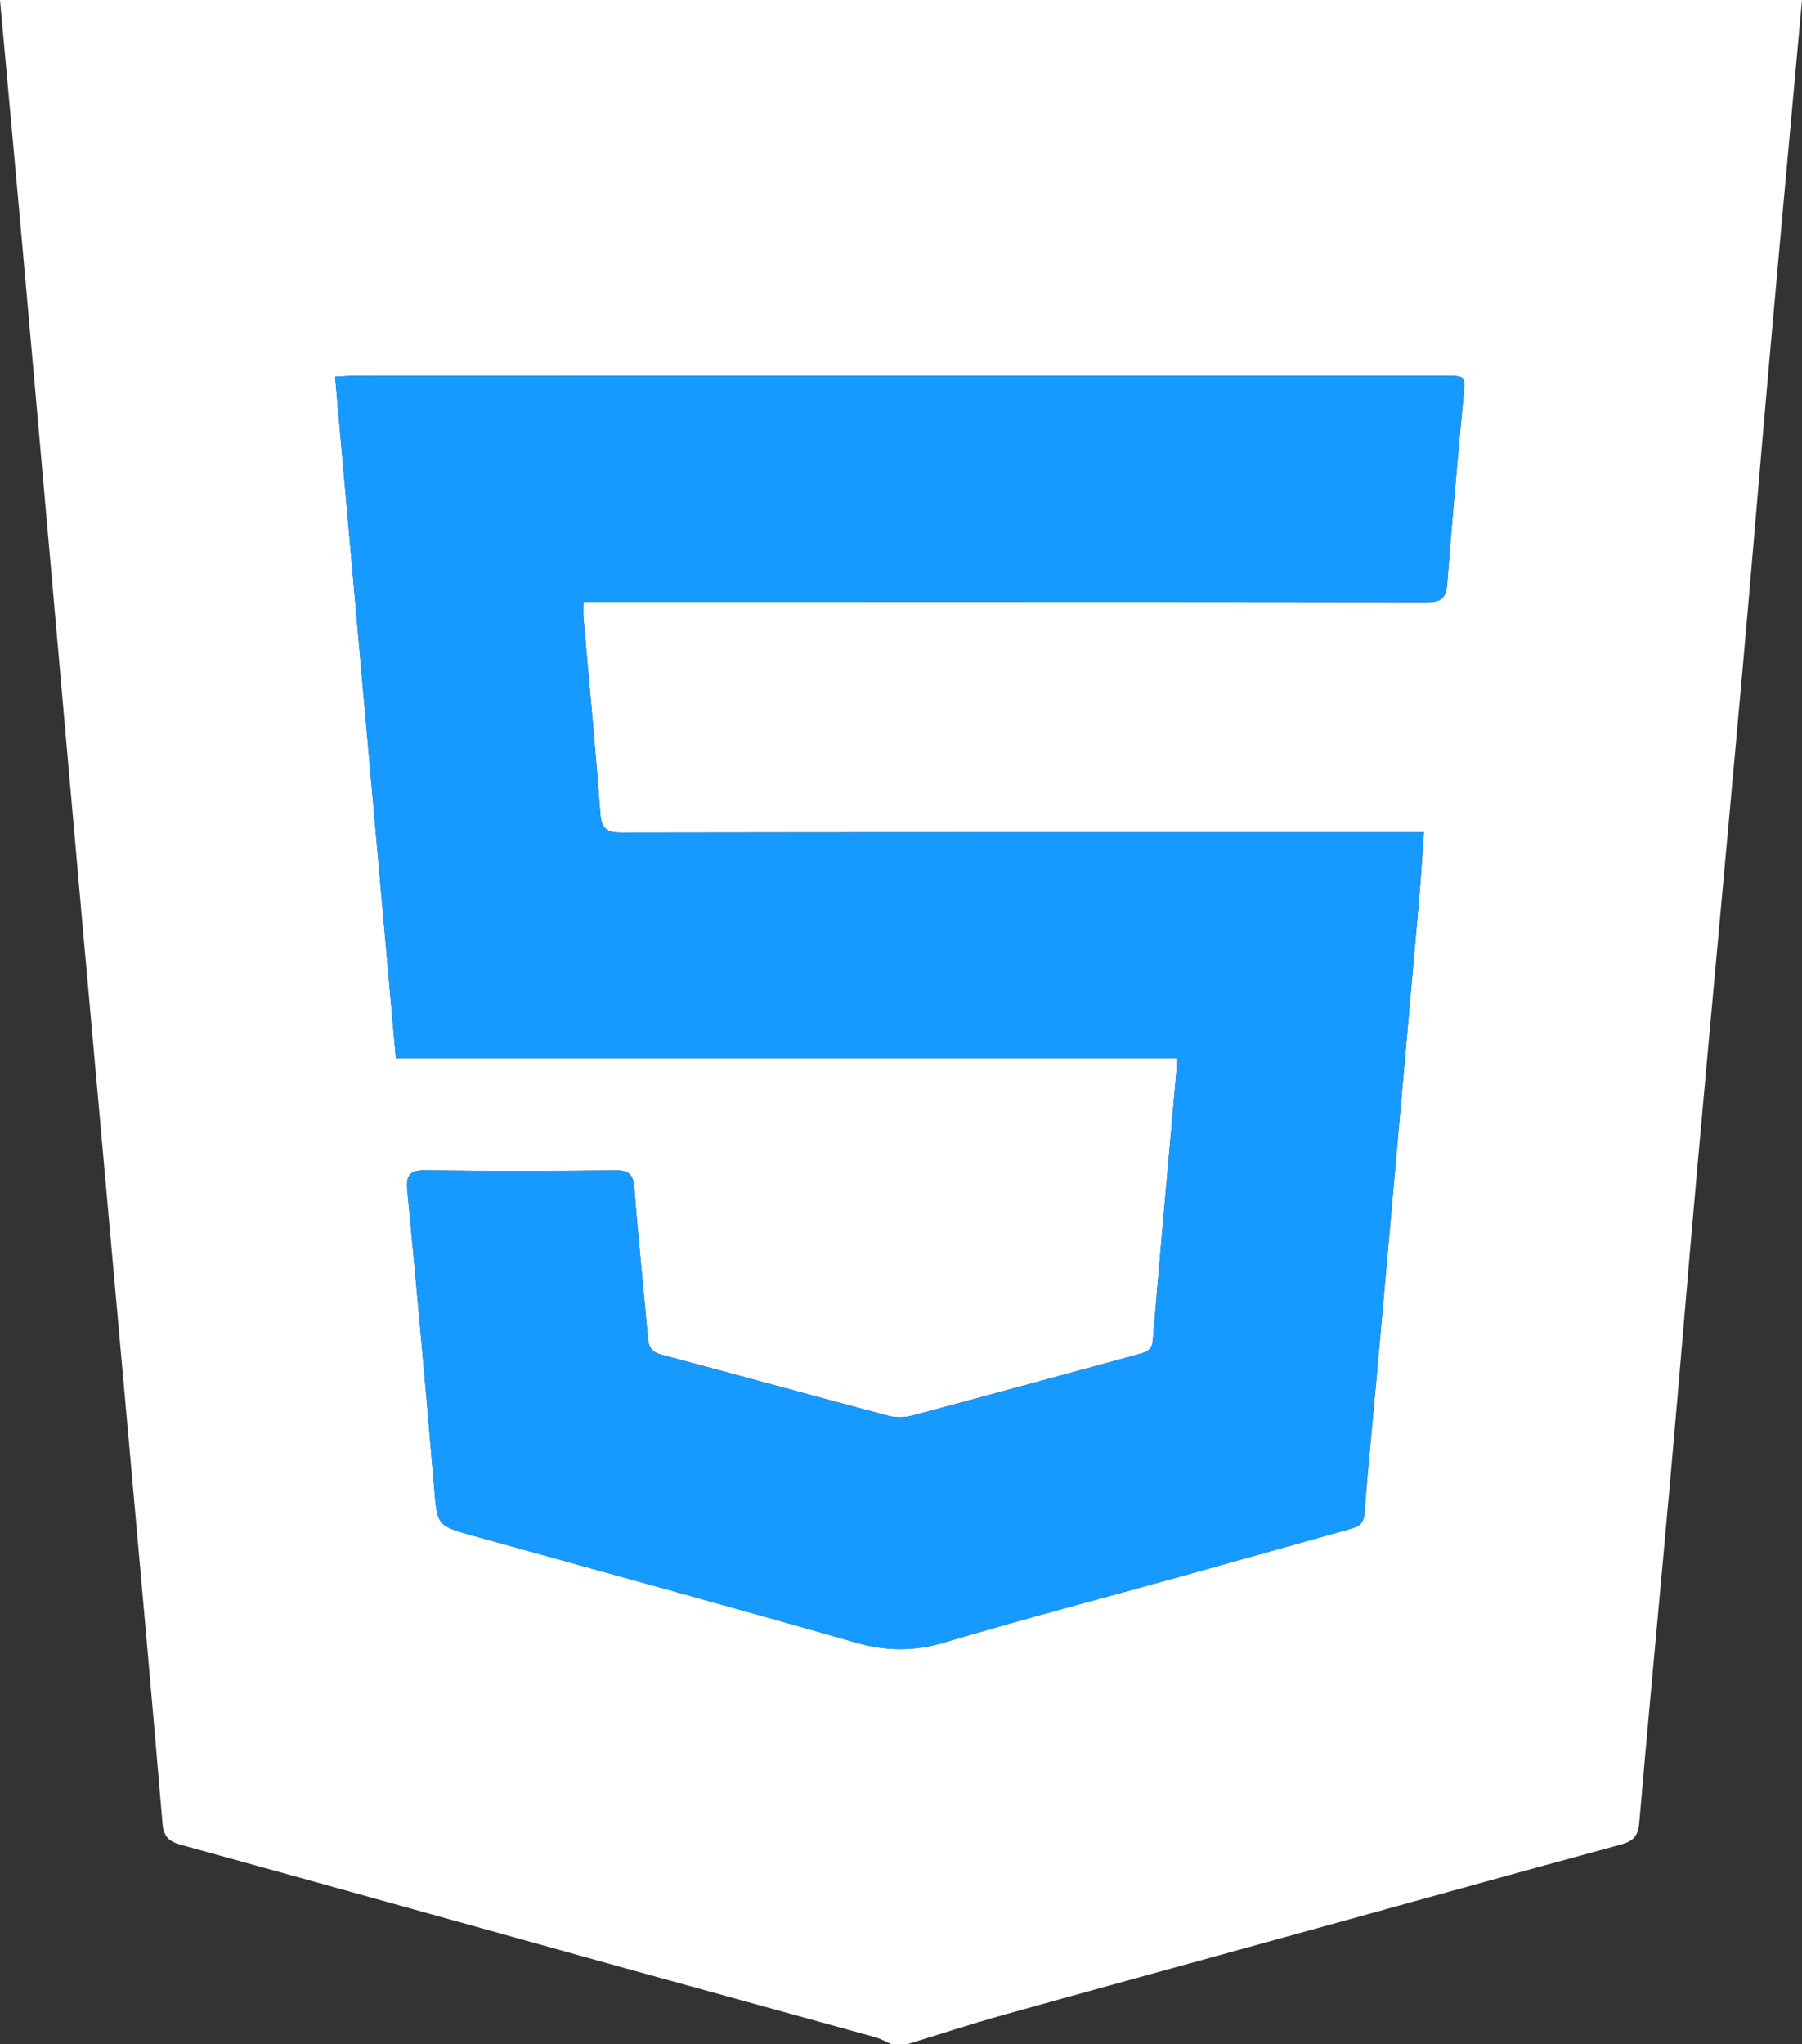 <?xml version="1.0" encoding="iso-8859-1"?>
<!-- Generator: Adobe Illustrator 19.0.0, SVG Export Plug-In . SVG Version: 6.00 Build 0)  -->
<svg version="1.1" id="Warstwa_1" xmlns="http://www.w3.org/2000/svg" xmlns:xlink="http://www.w3.org/1999/xlink" x="0px" y="0px"
	 viewBox="0 0 354.479 402" style="enable-background:new 0 0 354.479 402;" xml:space="preserve">
<rect x="0" y="0" width="354.479" height="402" fill="#333333" stroke="none"/>
<g>
	<path style="fill: #FFFFFF" d="M0,0c118.16,0,236.319,0,354.479,0c-2.155,23.744-4.345,47.486-6.454,71.234c-1.836,20.662-3.526,41.336-5.378,61.997
		c-2.874,32.054-5.866,64.097-8.739,96.15c-1.852,20.661-3.533,41.337-5.377,61.998c-1.996,22.364-4.149,44.714-6.066,67.084
		c-0.226,2.638-1.174,3.624-3.604,4.286c-22.37,6.09-44.706,12.305-67.054,18.478c-18.225,5.034-36.464,10.015-54.671,15.11
		c-6.243,1.747-12.41,3.767-18.611,5.663c-1.07,0-2.141,0-3.211,0c-1.044-0.459-2.05-1.056-3.137-1.357
		c-15.753-4.367-31.525-8.665-47.277-13.037c-29.763-8.261-59.508-16.584-89.285-24.792c-2.4-0.662-3.43-1.627-3.651-4.26
		c-2.063-24.51-4.28-49.006-6.473-73.505c-3.118-34.832-6.265-69.662-9.377-104.494c-2.094-23.436-4.146-46.875-6.22-70.312
		C8.053,89.47,6.222,68.696,4.361,47.926C2.929,31.948,1.455,15.975,0,0z M231.417,208.112c0,1.17,0.057,1.918-0.008,2.655
		c-1.552,17.581-3.164,35.158-4.617,52.748c-0.169,2.048-1.266,2.397-2.761,2.803c-14.856,4.031-29.699,8.114-44.573,12.075
		c-1.482,0.395-3.245,0.435-4.72,0.044c-14.881-3.946-29.718-8.053-44.597-12.005c-1.906-0.506-2.528-1.41-2.689-3.281
		c-0.842-9.804-1.93-19.589-2.653-29.4c-0.204-2.765-1.013-3.607-3.791-3.576c-12.412,0.138-24.828,0.155-37.239-0.01
		c-3.222-0.043-3.935,0.966-3.637,4.064c1.865,19.376,3.622,38.763,5.256,58.16c0.641,7.613,0.456,7.624,7.791,9.662
		c25.025,6.954,50.083,13.794,75.049,20.953c5.97,1.712,11.487,1.803,17.474,0.025c15.571-4.625,31.289-8.753,46.941-13.107
		c10.914-3.036,21.814-6.123,32.724-9.176c1.585-0.444,2.855-0.833,3.023-3.018c0.73-9.49,1.705-18.962,2.551-28.443
		c2.721-30.473,5.434-60.946,8.125-91.421c0.408-4.625,0.683-9.262,1.04-14.168c-1.893,0-3.27,0-4.646,0
		c-51.045,0-102.091-0.024-153.136,0.061c-2.98,0.005-4.017-0.767-4.243-3.857c-0.938-12.8-2.184-25.577-3.298-38.365
		c-0.08-0.916-0.01-1.844-0.01-3.142c1.58,0,2.944,0,4.308,0c53.828-0.001,107.655-0.022,161.483,0.053
		c2.814,0.004,3.91-0.674,4.13-3.658c0.908-12.266,2.061-24.515,3.182-36.765c0.376-4.109,0.454-4.112-3.482-4.112
		c-71.592-0.002-143.184-0.002-214.776,0.006c-1.124,0-2.248,0.106-3.693,0.178c4.003,44.894,7.969,89.369,11.951,134.017
		C129.276,208.112,180.187,208.112,231.417,208.112z"/>
	<path style="fill:#179AFF;" d="M231.417,208.112c-51.23,0-102.14,0-153.544,0c-3.981-44.648-7.947-89.123-11.951-134.017
		c1.444-0.072,2.568-0.178,3.693-0.178c71.592-0.008,143.184-0.008,214.776-0.006c3.936,0,3.858,0.002,3.482,4.112
		c-1.121,12.25-2.274,24.499-3.182,36.765c-0.221,2.984-1.317,3.662-4.13,3.658c-53.828-0.075-107.655-0.054-161.483-0.053
		c-1.364,0-2.728,0-4.308,0c0,1.298-0.069,2.226,0.01,3.142c1.114,12.787,2.36,25.565,3.298,38.365
		c0.227,3.09,1.264,3.862,4.243,3.857c51.045-0.085,102.091-0.061,153.136-0.061c1.376,0,2.752,0,4.646,0
		c-0.357,4.906-0.631,9.543-1.04,14.168c-2.691,30.475-5.404,60.948-8.125,91.421c-0.847,9.482-1.821,18.953-2.551,28.443
		c-0.168,2.184-1.438,2.574-3.023,3.018c-10.91,3.053-21.81,6.14-32.724,9.176c-15.652,4.354-31.37,8.481-46.941,13.107
		c-5.987,1.778-11.504,1.687-17.474-0.025c-24.966-7.158-50.024-13.999-75.049-20.953c-7.335-2.038-7.15-2.049-7.791-9.662
		c-1.634-19.397-3.391-38.784-5.256-58.16c-0.298-3.097,0.414-4.106,3.637-4.064c12.411,0.165,24.827,0.148,37.239,0.01
		c2.778-0.031,3.587,0.811,3.791,3.576c0.723,9.812,1.811,19.596,2.653,29.4c0.161,1.871,0.783,2.775,2.689,3.281
		c14.879,3.951,29.717,8.059,44.597,12.005c1.475,0.391,3.238,0.351,4.72-0.044c14.875-3.961,29.717-8.045,44.573-12.075
		c1.496-0.406,2.592-0.755,2.761-2.803c1.453-17.59,3.065-35.166,4.617-52.748C231.474,210.03,231.417,209.282,231.417,208.112z"/>
</g>
</svg>
